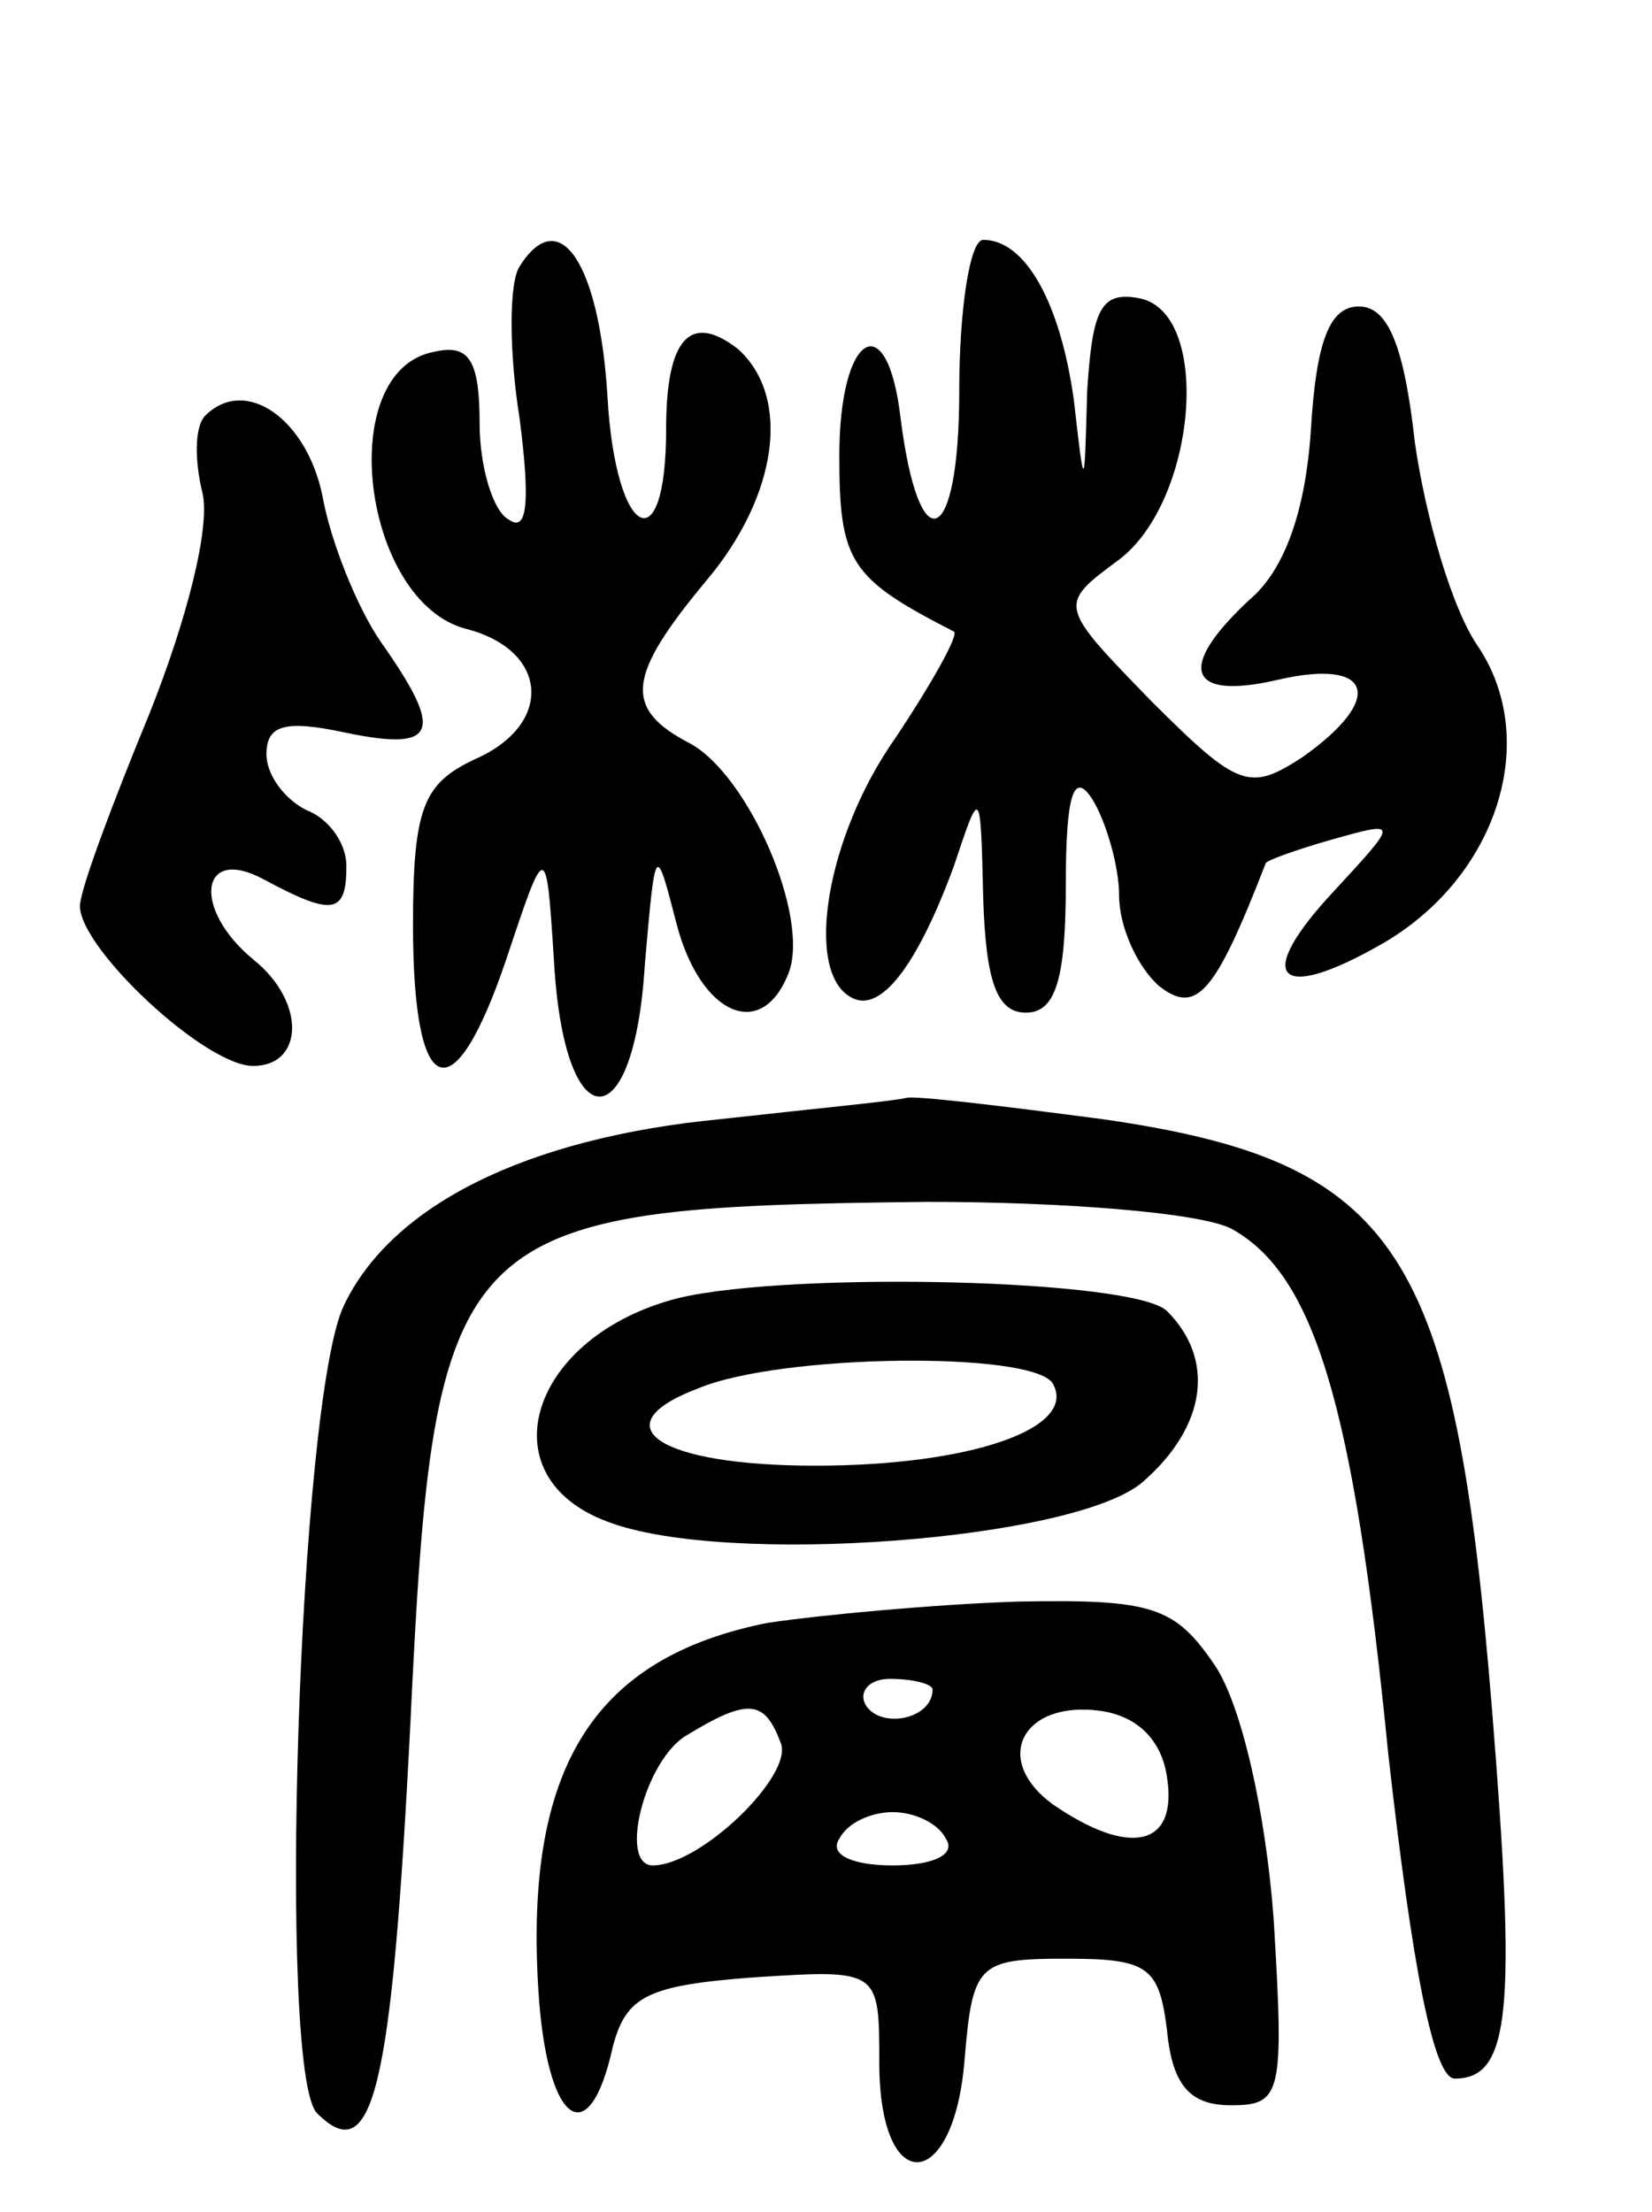 <svg version="1.0" xmlns="http://www.w3.org/2000/svg"
 width="62pt" height="83pt" viewBox="0 0 62 83"
 preserveAspectRatio="xMidYMid meet">
<g transform="translate(0,83) scale(0.1,-0.1)"
fill="#000000" stroke="none">
<path d="M195 730 c-4 -6 -4 -32 0 -57 4 -31 3 -43 -4 -38 -6 3 -11 20 -11 36
0 24 -4 30 -17 27 -38 -7 -27 -94 12 -104 31 -8 33 -36 3 -49 -19 -9 -23 -18
-23 -62 0 -66 15 -72 35 -13 15 45 15 45 18 -2 4 -66 30 -66 34 0 4 46 4 46
12 15 9 -34 32 -44 42 -18 8 21 -15 74 -37 86 -25 13 -24 25 6 61 27 32 32 69
12 87 -18 14 -27 4 -27 -30 0 -51 -19 -41 -22 12 -3 50 -18 73 -33 49z"/>
<path d="M360 683 c0 -58 -15 -65 -22 -10 -5 43 -23 32 -23 -14 0 -40 4 -46
43 -66 2 -1 -8 -19 -22 -40 -26 -37 -34 -87 -17 -97 11 -7 25 11 39 49 10 30
10 30 11 -12 1 -31 5 -43 16 -43 11 0 15 12 15 48 0 34 3 43 10 32 5 -8 10
-25 10 -36 0 -12 7 -27 15 -34 14 -11 21 -3 40 46 0 1 11 5 25 9 25 7 25 7 1
-19 -31 -33 -22 -43 18 -20 43 25 59 76 36 111 -10 14 -20 49 -24 77 -4 36
-10 51 -21 51 -11 0 -16 -13 -18 -46 -2 -31 -10 -53 -23 -64 -28 -26 -23 -38
11 -30 35 8 40 -7 9 -29 -20 -13 -24 -12 -57 21 -35 36 -35 36 -12 53 29 22
35 92 8 98 -15 3 -18 -4 -20 -35 -1 -38 -1 -38 -5 -3 -5 36 -18 60 -34 60 -5
0 -9 -26 -9 -57z"/>
<path d="M77 674 c-4 -4 -4 -17 -1 -29 3 -13 -6 -48 -20 -83 -14 -34 -26 -66
-26 -72 0 -16 47 -60 65 -60 19 0 20 24 0 40 -23 19 -20 43 4 30 26 -14 31
-13 31 5 0 9 -7 18 -15 21 -8 4 -15 13 -15 21 0 11 7 13 30 8 34 -7 37 0 13
34 -9 13 -19 38 -22 55 -6 29 -29 45 -44 30z"/>
<path d="M270 410 c-72 -7 -123 -32 -141 -70 -17 -36 -25 -288 -10 -303 21
-21 28 8 35 146 9 188 15 194 194 196 51 0 102 -4 114 -10 31 -17 46 -65 59
-197 9 -80 17 -122 25 -122 21 0 23 26 14 138 -14 173 -35 206 -146 222 -38 5
-71 9 -74 8 -3 -1 -34 -4 -70 -8z"/>
<path d="M255 343 c-56 -14 -73 -67 -27 -84 44 -17 176 -7 201 15 24 21 27 46
9 64 -12 12 -140 15 -183 5z m140 -32 c10 -17 -31 -31 -89 -31 -59 0 -81 15
-44 29 31 13 125 14 133 2z"/>
<path d="M288 221 c-65 -13 -91 -54 -86 -137 3 -51 19 -63 28 -22 5 19 13 23
53 26 47 3 47 3 47 -32 0 -51 28 -49 32 1 3 36 5 38 38 38 31 0 35 -3 38 -27
2 -21 9 -28 24 -28 19 0 20 4 16 70 -3 40 -12 80 -22 95 -15 22 -23 25 -74 24
-31 -1 -74 -5 -94 -8z m62 -25 c0 -11 -19 -15 -25 -6 -3 5 1 10 9 10 9 0 16
-2 16 -4z m-57 -20 c5 -12 -30 -46 -48 -46 -13 0 -3 40 13 49 23 14 29 13 35
-3z m145 -13 c4 -26 -14 -30 -43 -10 -23 17 -11 39 18 35 14 -2 23 -11 25 -25z
m-83 -23 c4 -6 -5 -10 -20 -10 -15 0 -24 4 -20 10 3 6 12 10 20 10 8 0 17 -4
20 -10z"/>
</g>
</svg>
